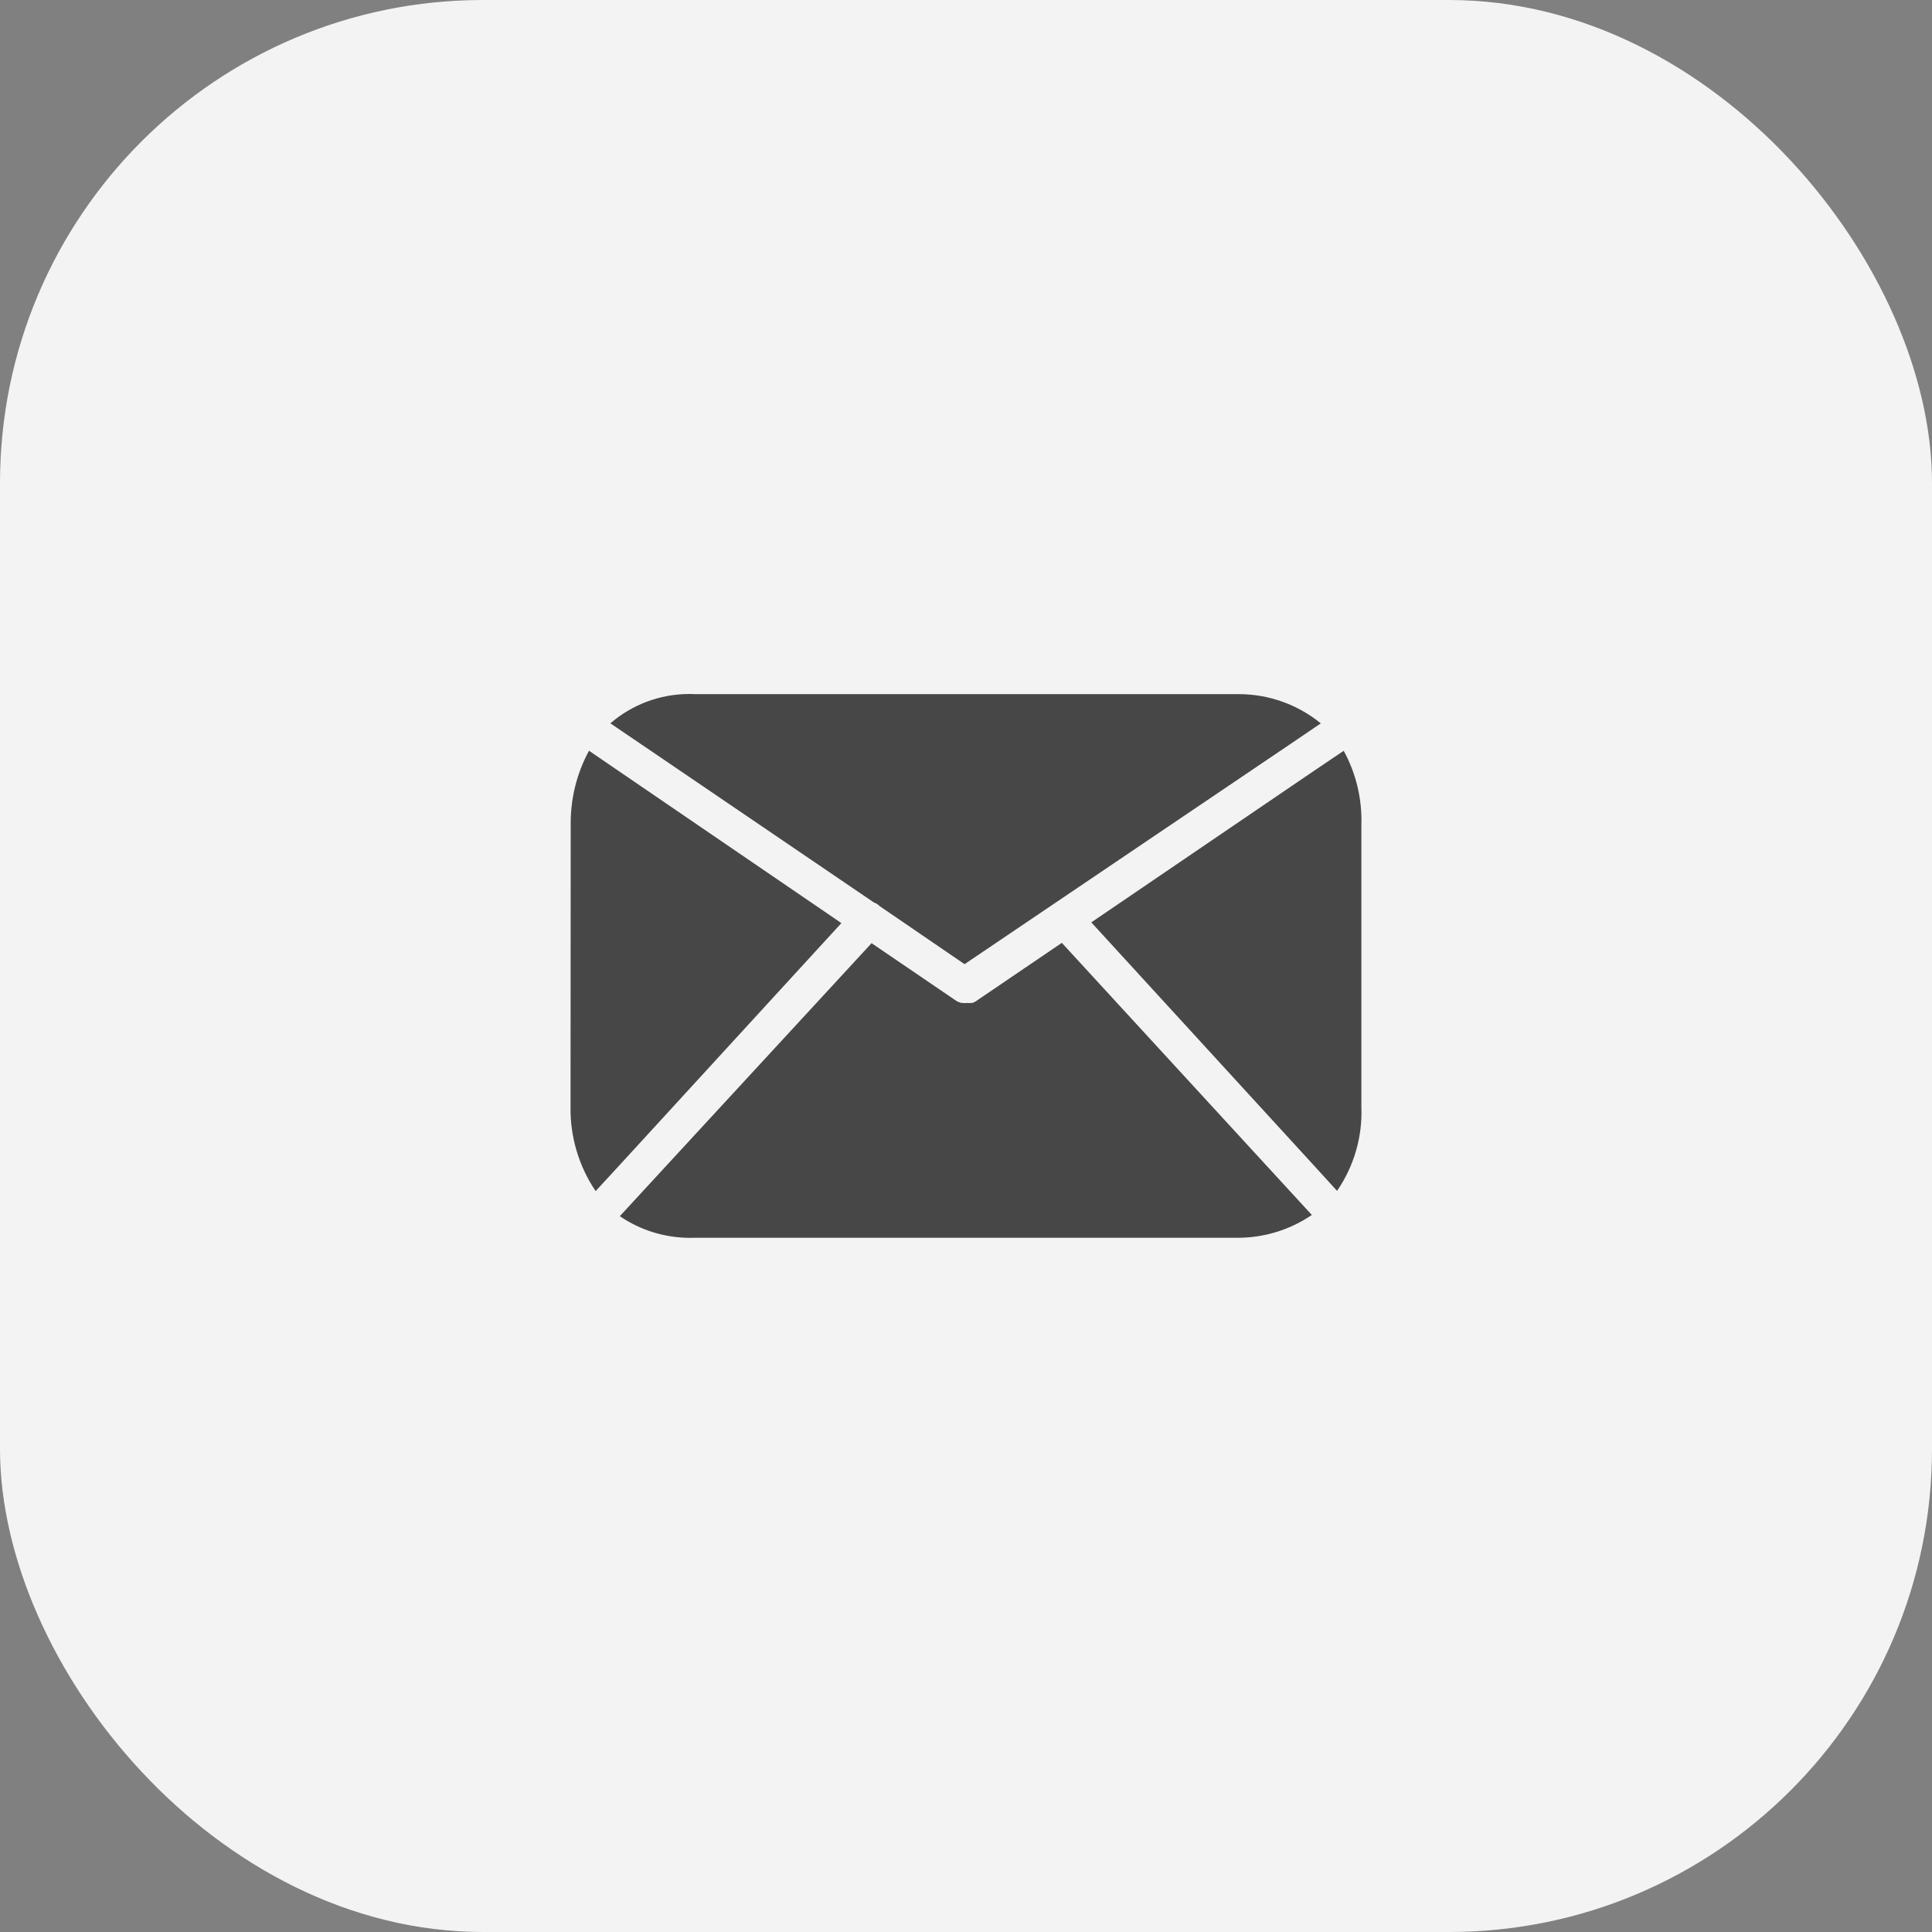 <svg width="48" height="48" viewBox="0 0 48 48" fill="none" xmlns="http://www.w3.org/2000/svg">
<rect x="0" y="0" width="48" height="48" fill="#808080" stroke="none"/>
<rect width="48" height="48" rx="12" fill="#F3F3F3"/>
<path d="M17.142 30.754C16.52 30.753 15.913 30.566 15.399 30.216L16.006 29.557L21.654 23.433L23.784 24.883L23.884 24.918H23.918C23.936 24.921 23.953 24.922 23.971 24.922C23.989 24.922 24.006 24.921 24.023 24.918C24.058 24.923 24.094 24.923 24.129 24.918H24.162L24.234 24.883L26.381 23.425L31.999 29.54L32.592 30.185C32.051 30.554 31.412 30.751 30.758 30.752H17.268C17.222 30.753 17.18 30.754 17.142 30.754ZM14.798 29.592C14.382 28.976 14.164 28.246 14.175 27.503L14.179 20.481C14.173 19.843 14.329 19.213 14.634 18.652L15.345 19.138L20.904 22.934L15.396 28.944L14.799 29.592H14.798ZM33.219 29.587L32.618 28.928L27.113 22.916L32.668 19.136L33.384 18.653C33.692 19.215 33.843 19.85 33.823 20.491V27.503C33.852 28.245 33.639 28.976 33.218 29.588L33.219 29.587ZM23.965 23.955L21.86 22.516C21.817 22.473 21.765 22.44 21.708 22.419L15.926 18.488L15.164 17.971C15.707 17.503 16.398 17.245 17.114 17.242C17.174 17.242 17.224 17.242 17.268 17.246H30.711H30.793C31.53 17.249 32.244 17.506 32.815 17.972L32.049 18.492L23.965 23.954L23.965 23.955Z" fill="#474747"/>
</svg>
